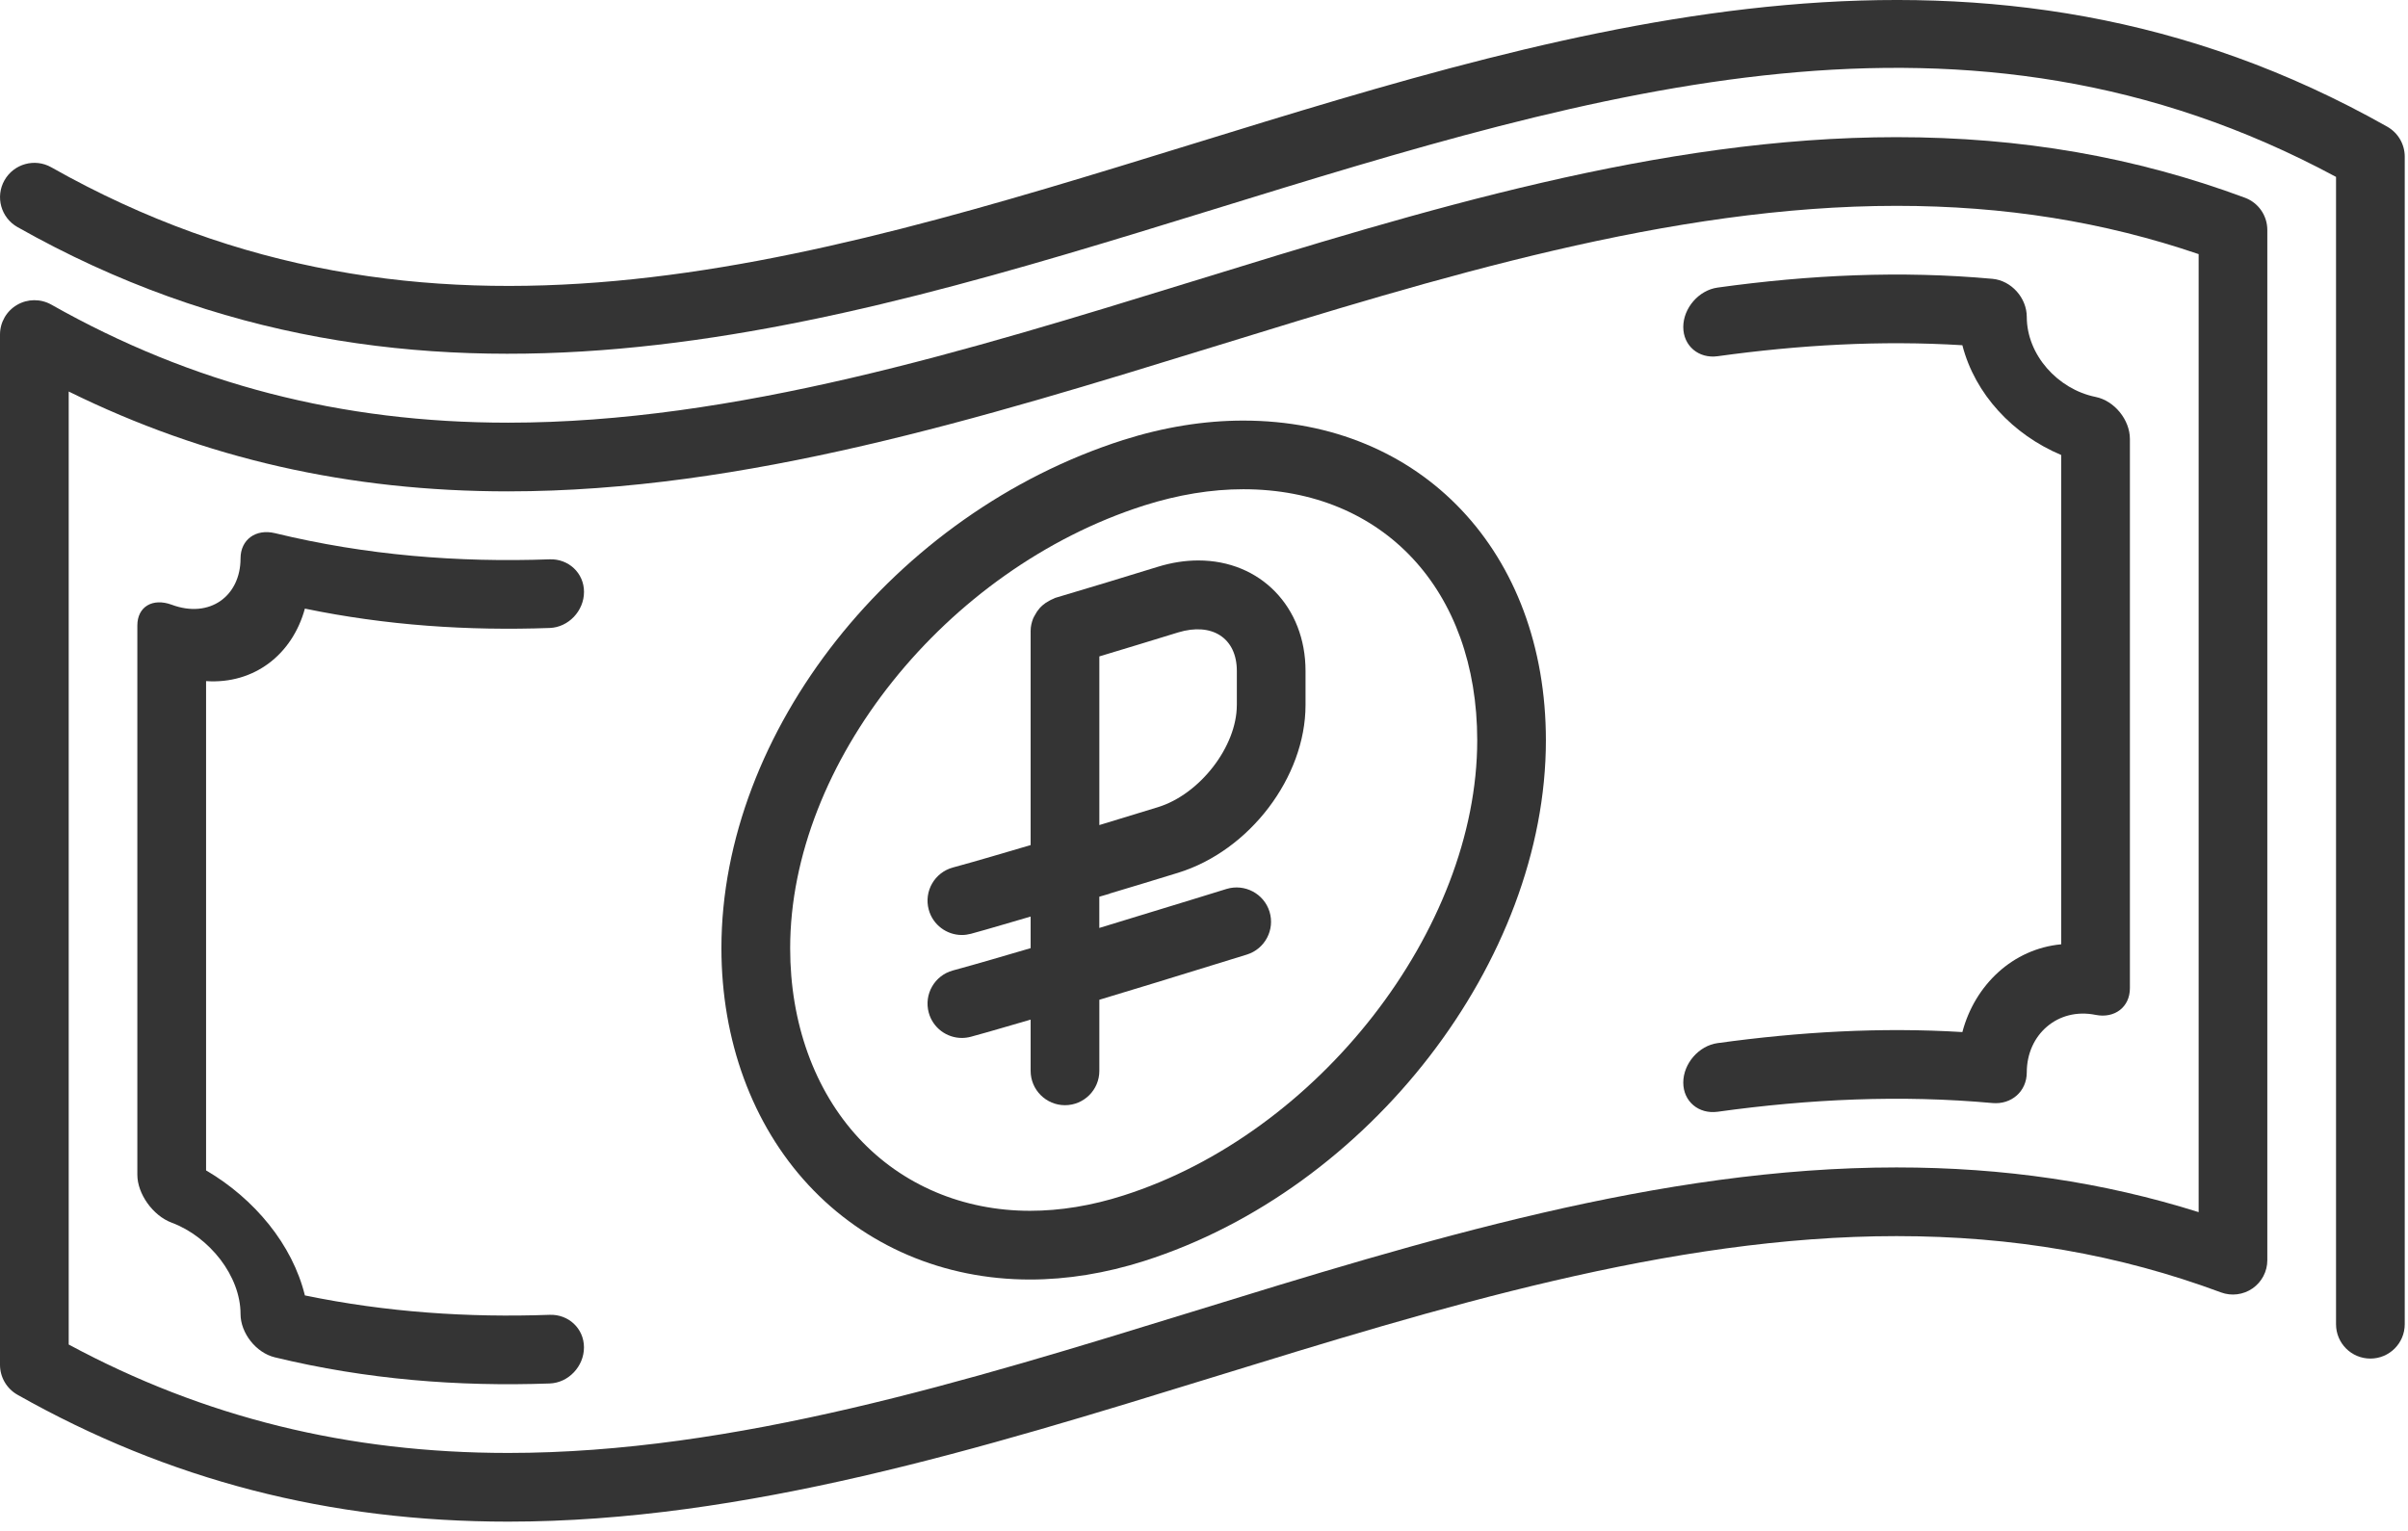 <svg width="184" height="117" viewBox="0 0 184 117" fill="none" xmlns="http://www.w3.org/2000/svg">
<path d="M171.539 15.114C163.157 11.998 154.447 10.484 144.918 10.484C126.84 10.484 108.67 16.091 91.098 21.514C73.902 26.819 56.117 32.305 38.832 32.308C38.829 32.308 38.826 32.308 38.824 32.308C26.079 32.308 14.661 29.357 3.919 23.283C3.105 22.826 2.108 22.834 1.305 23.304C0.496 23.774 0 24.638 0 25.572V104.322C0 105.267 0.509 106.141 1.333 106.609C12.886 113.134 25.153 116.308 38.832 116.308C56.907 116.308 75.08 110.701 92.649 105.28C109.848 99.973 127.635 94.484 144.918 94.484C153.815 94.484 161.921 95.891 169.709 98.786C170.512 99.085 171.413 98.97 172.121 98.481C172.83 97.988 173.25 97.185 173.25 96.326V17.576C173.25 16.477 172.568 15.495 171.539 15.114ZM168 92.651C160.703 90.355 153.114 89.234 144.918 89.234C126.84 89.234 108.67 94.841 91.103 100.264C73.904 105.569 56.117 111.058 38.832 111.058C26.607 111.058 15.606 108.346 5.25 102.771V29.927C15.655 35.056 26.683 37.558 38.824 37.558C38.824 37.558 38.829 37.558 38.834 37.558C56.91 37.555 75.078 31.948 92.647 26.53C109.846 21.223 127.635 15.734 144.921 15.734C153.166 15.734 160.734 16.944 168.003 19.424V92.651H168Z" fill="#343434"/>
<path d="M128.622 24.994C128.622 26.441 129.804 27.428 131.247 27.228C137.482 26.365 143.719 26.005 149.948 26.388C150.431 28.26 151.394 29.971 152.702 31.405C154.006 32.841 155.655 34.001 157.5 34.778C157.5 47.244 157.5 59.713 157.5 72.179C155.657 72.352 154.006 73.124 152.702 74.305C151.394 75.489 150.428 77.075 149.948 78.888C143.714 78.505 137.482 78.873 131.247 79.731C129.804 79.928 128.625 81.303 128.622 82.745V82.747C128.622 84.194 129.804 85.175 131.247 84.978C138.246 84.007 145.241 83.674 152.242 84.312C153.694 84.445 154.87 83.424 154.87 81.97C154.87 80.524 155.46 79.282 156.413 78.471C157.366 77.657 158.679 77.282 160.125 77.573C161.577 77.865 162.75 76.983 162.75 75.534C162.75 61.537 162.75 47.543 162.75 33.549C162.75 32.103 161.577 30.63 160.125 30.339C158.676 30.045 157.366 29.239 156.413 28.147C155.46 27.052 154.87 25.669 154.87 24.22C154.87 22.774 153.691 21.44 152.242 21.312C145.241 20.674 138.243 21.01 131.247 21.981C129.804 22.18 128.625 23.551 128.622 24.994Z" fill="#343434"/>
<path d="M42 42.753C35.002 43.002 28.003 42.451 21.005 40.752C19.554 40.403 18.38 41.238 18.38 42.687C18.38 44.133 17.784 45.283 16.834 45.942C15.881 46.598 14.569 46.764 13.12 46.223C11.671 45.688 10.495 46.365 10.495 47.811C10.495 61.805 10.495 75.802 10.495 89.795C10.495 91.244 11.673 92.919 13.12 93.457C14.566 93.995 15.881 95.024 16.834 96.263C17.787 97.51 18.38 98.986 18.38 100.435C18.38 101.884 19.554 103.401 21.005 103.75C28.003 105.446 35.002 105.997 42 105.748C43.444 105.698 44.622 104.435 44.622 102.994C44.622 102.994 44.622 102.994 44.622 102.991C44.625 101.548 43.441 100.448 42 100.5C35.766 100.723 29.534 100.306 23.297 99.017C22.822 97.077 21.856 95.221 20.549 93.591C19.241 91.961 17.593 90.541 15.747 89.462C15.747 76.993 15.747 64.527 15.747 52.061C17.593 52.187 19.241 51.672 20.549 50.693C21.856 49.714 22.822 48.26 23.297 46.52C29.531 47.811 35.766 48.223 42 48C43.444 47.95 44.625 46.69 44.625 45.246C44.625 45.246 44.625 45.246 44.625 45.244C44.628 43.8 43.441 42.7 42 42.753Z" fill="#343434"/>
<path d="M95.001 32.148C92.019 32.148 88.932 32.646 85.824 33.633C68.323 39.225 55.125 55.92 55.125 72.473C55.125 79.521 57.482 85.947 61.772 90.572C66.095 95.232 72.106 97.802 78.7 97.802C81.548 97.802 84.483 97.324 87.418 96.389C104.635 90.911 118.125 73.426 118.125 56.586C118.122 42.196 108.615 32.148 95.001 32.148ZM85.827 91.383C83.407 92.158 81.01 92.549 78.703 92.549C73.587 92.549 68.94 90.578 65.625 87C62.239 83.351 60.375 78.193 60.378 72.473C60.378 58.343 72.258 43.48 87.423 38.637C90.011 37.815 92.563 37.395 95.004 37.395C105.693 37.395 112.875 45.107 112.878 56.586C112.875 71.029 100.742 86.64 85.827 91.383Z" fill="#343434"/>
<path d="M91.565 42.839C90.555 42.839 89.518 43.002 88.478 43.322C85.861 44.128 83.247 44.926 80.632 45.7C80.577 45.716 80.535 45.756 80.477 45.774C80.37 45.813 80.272 45.868 80.173 45.921C79.989 46.018 79.824 46.126 79.671 46.26C79.587 46.336 79.509 46.409 79.435 46.493C79.293 46.653 79.18 46.827 79.081 47.016C79.034 47.105 78.978 47.184 78.942 47.281C78.829 47.575 78.753 47.887 78.753 48.218V64.595C76.773 65.173 74.791 65.771 72.812 66.309C71.413 66.69 70.586 68.131 70.967 69.533C71.284 70.698 72.342 71.468 73.497 71.468C73.726 71.468 73.957 71.436 74.188 71.376C75.708 70.963 77.23 70.494 78.753 70.058V72.473C76.768 73.053 74.781 73.644 72.812 74.179C71.413 74.56 70.586 76.001 70.967 77.403C71.284 78.568 72.342 79.337 73.497 79.337C73.723 79.337 73.957 79.306 74.188 79.245C75.705 78.833 77.23 78.374 78.753 77.936V81.852C78.753 83.301 79.929 84.477 81.378 84.477C82.829 84.477 84.003 83.301 84.003 81.852V76.418C86.945 75.534 89.872 74.633 92.749 73.743L95.269 72.966C96.655 72.538 97.432 71.069 97.007 69.685C96.579 68.299 95.109 67.53 93.726 67.947L91.198 68.727C88.83 69.457 86.415 70.197 84 70.929V68.541C84.252 68.465 84.504 68.399 84.756 68.323C84.777 68.317 84.79 68.299 84.811 68.294C86.549 67.772 88.284 67.249 90.024 66.711C95.482 65.026 99.758 59.398 99.758 53.893V51.284C99.758 46.394 96.311 42.839 91.565 42.839ZM94.508 53.896C94.508 57.059 91.691 60.708 88.481 61.697C86.987 62.157 85.494 62.616 84.003 63.065V50.173C86.011 49.572 88.016 48.956 90.027 48.339C92.607 47.554 94.51 48.759 94.51 51.286V53.896H94.508Z" fill="#343434"/>
<path d="M182.414 9.683C151.678 -7.681 120.882 1.821 91.104 11.011C61.058 20.285 32.682 29.042 3.917 12.786C2.657 12.074 1.056 12.521 0.342 13.78C-0.372 15.043 0.074 16.644 1.337 17.358C32.07 34.72 62.867 25.22 92.65 16.03C122.226 6.9 150.187 -1.728 178.501 13.521V101.219C178.501 102.671 179.674 103.844 181.126 103.844C182.575 103.844 183.751 102.671 183.751 101.219V11.969C183.751 11.024 183.239 10.15 182.414 9.683Z" fill="#343434"/>
</svg>
